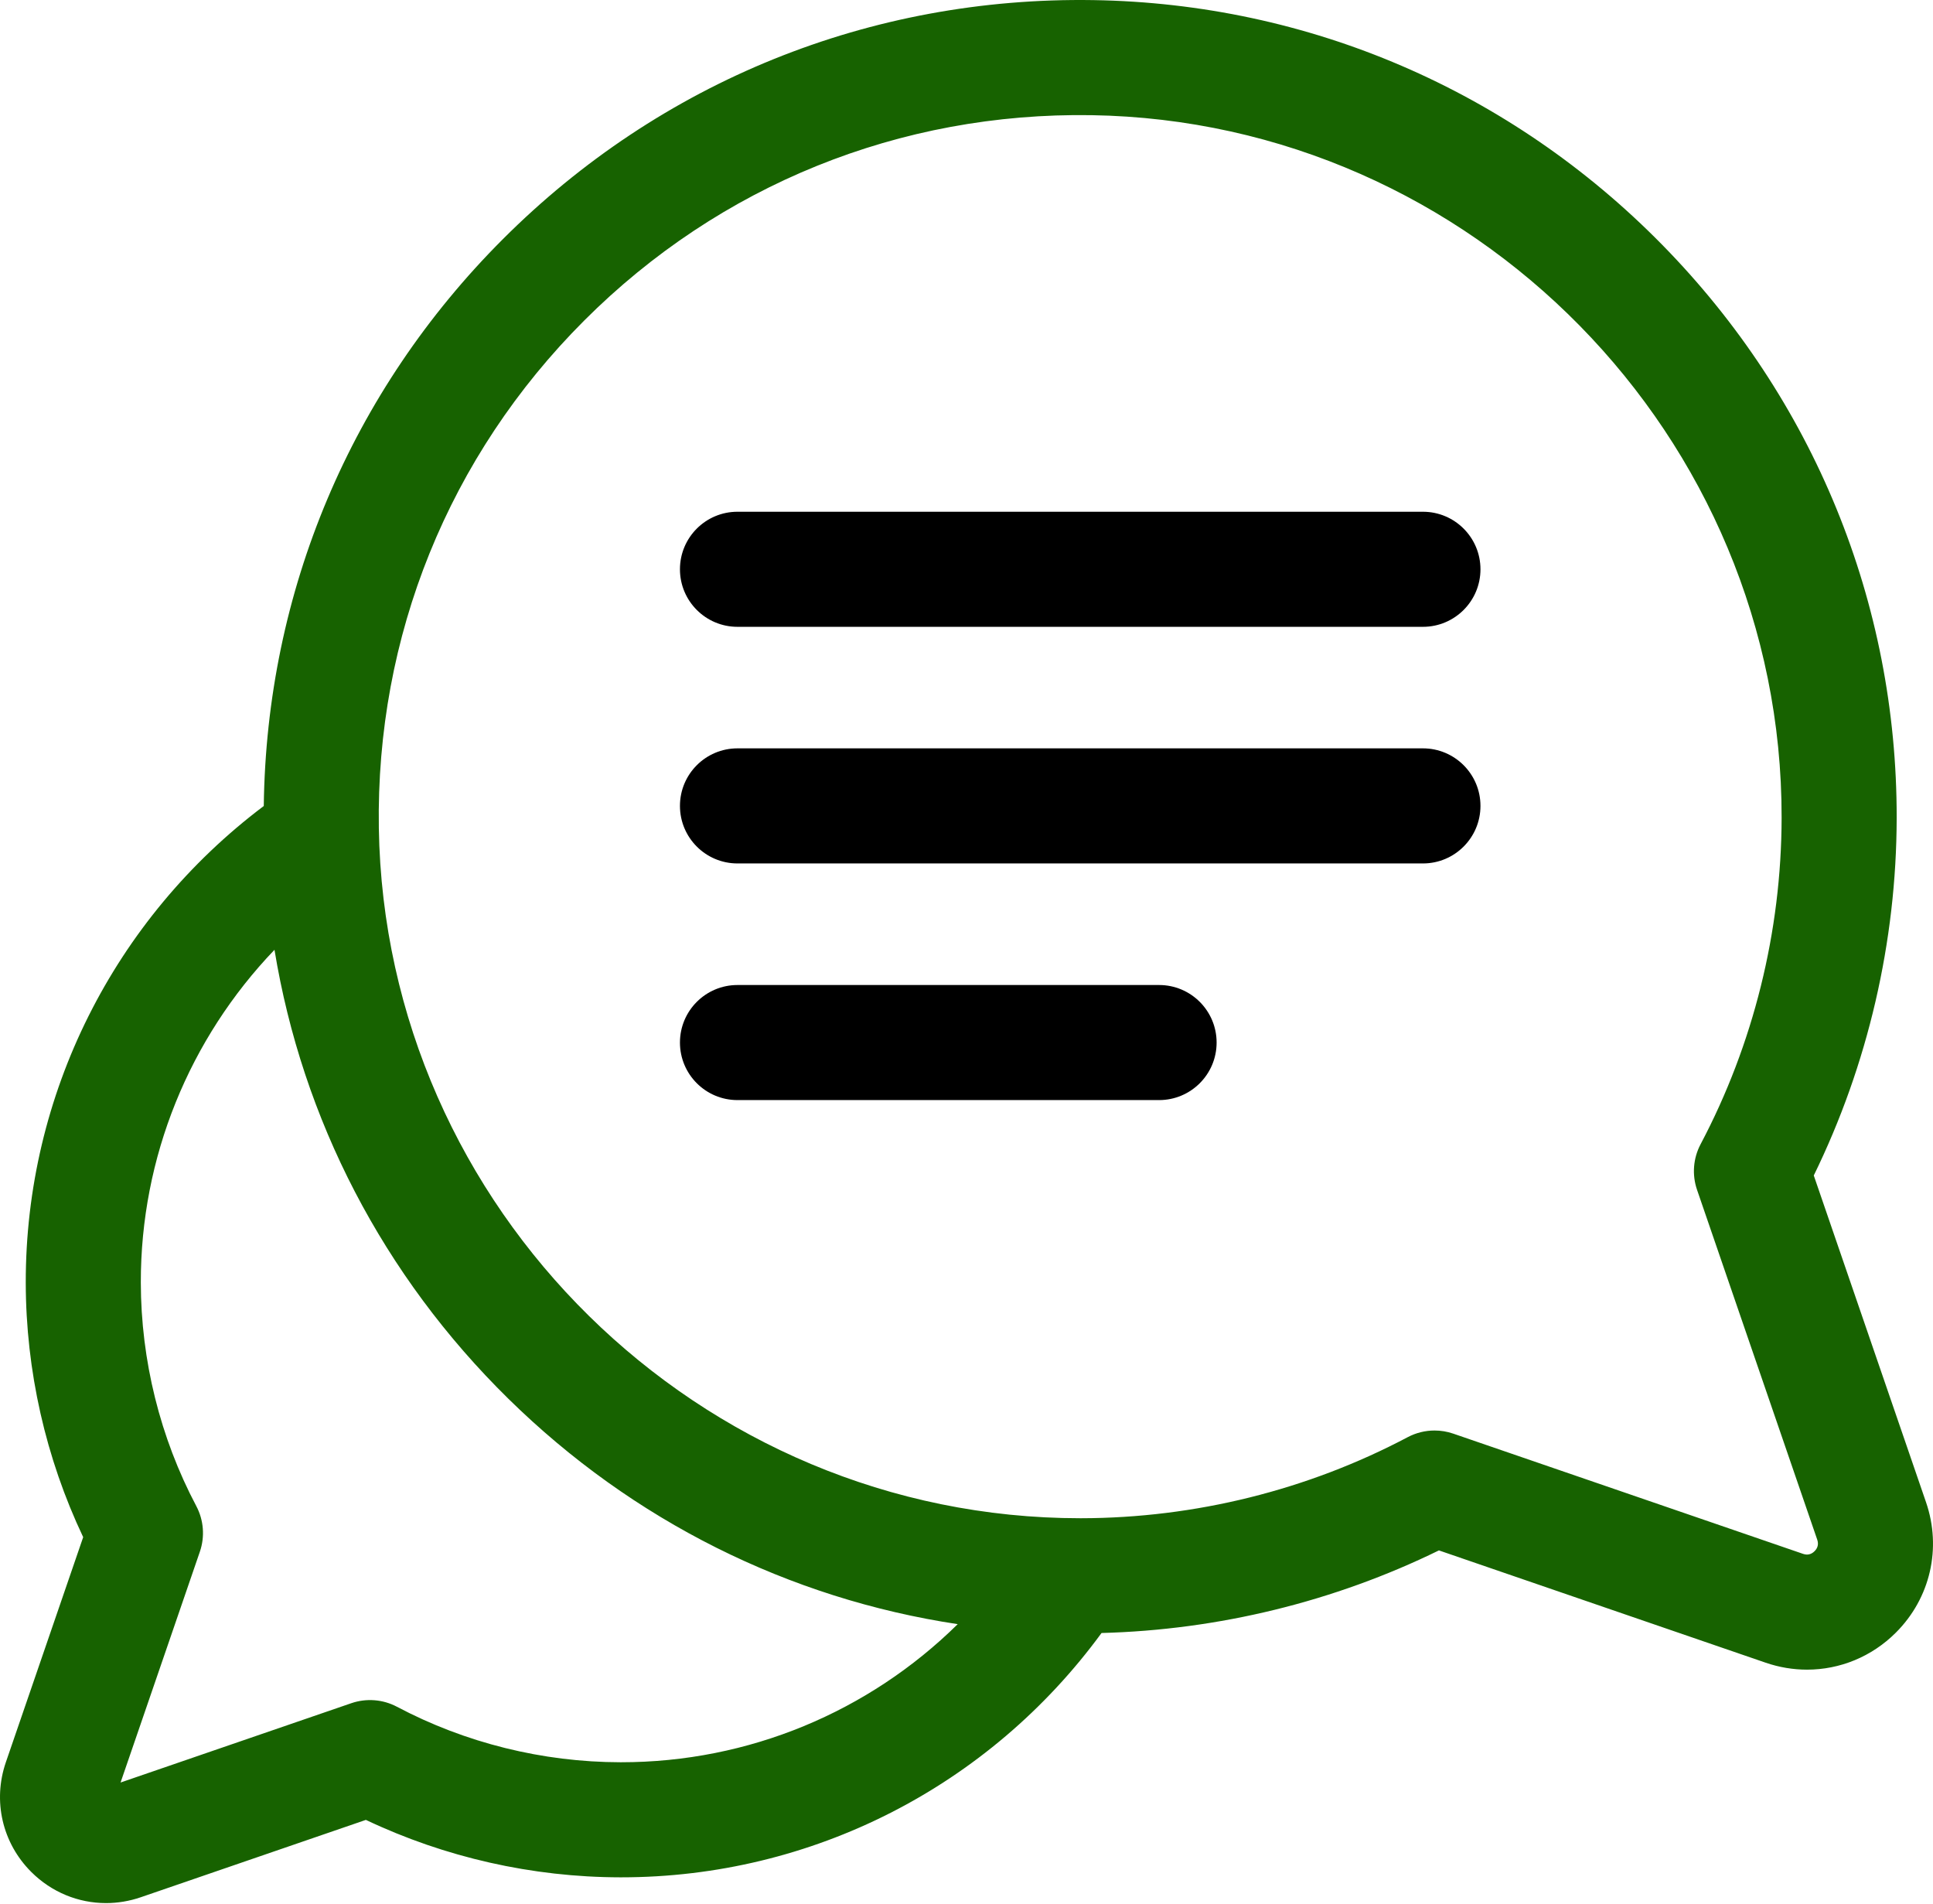 <svg xmlns="http://www.w3.org/2000/svg" width="200" height="197" viewBox="0 0 200 197" fill="none">
  <path d="M199.28 155.403L187.664 121.597C193.263 110.151 196.222 97.422 196.242 84.613C196.276 62.343 187.66 41.285 171.98 25.32C156.296 9.352 135.397 0.364 113.131 0.011C90.043 -0.354 68.341 8.428 52.026 24.743C36.294 40.475 27.568 61.214 27.292 83.377C11.787 95.051 2.635 113.252 2.665 132.693C2.679 141.791 4.727 150.834 8.607 159.012L0.606 182.296C-0.769 186.299 0.235 190.645 3.228 193.638C5.334 195.745 8.111 196.866 10.967 196.866C12.169 196.866 13.384 196.668 14.57 196.26L37.855 188.259C46.032 192.139 55.076 194.187 64.174 194.201C64.206 194.201 64.238 194.201 64.27 194.201C84.001 194.201 102.341 184.813 113.972 168.927C126.077 168.608 138.053 165.678 148.88 160.382L182.686 171.998C184.095 172.482 185.539 172.718 186.967 172.718C190.361 172.718 193.661 171.385 196.164 168.881C199.721 165.325 200.914 160.16 199.28 155.403ZM64.27 182.297C64.244 182.297 64.217 182.297 64.192 182.297C56.14 182.285 48.143 180.299 41.069 176.556C39.614 175.787 37.906 175.654 36.35 176.188L12.474 184.393L20.679 160.517C21.213 158.961 21.08 157.253 20.311 155.799C16.568 148.724 14.582 140.728 14.57 132.675C14.55 119.722 19.589 107.445 28.4 98.252C31.278 115.798 39.64 131.966 52.602 144.697C65.468 157.334 81.641 165.38 99.091 168.011C89.877 177.092 77.456 182.297 64.27 182.297ZM187.746 160.463C187.407 160.802 187.005 160.894 186.554 160.739L150.363 148.303C149.735 148.087 149.081 147.98 148.429 147.98C147.469 147.98 146.512 148.212 145.646 148.671C135.312 154.137 123.636 157.036 111.877 157.054C111.838 157.054 111.803 157.054 111.765 157.054C72.365 157.054 39.821 125.049 39.197 85.659C38.882 65.821 46.428 47.177 60.444 33.161C74.46 19.145 93.108 11.601 112.943 11.914C152.371 12.539 184.398 45.143 184.337 84.595C184.319 96.353 181.42 108.03 175.954 118.363C175.185 119.817 175.052 121.525 175.586 123.081L188.022 159.271C188.177 159.724 188.084 160.126 187.746 160.463Z" fill="#176200"/>
  <path d="M147.226 52.938H76.304C73.016 52.938 70.352 55.603 70.352 58.89C70.352 62.177 73.017 64.842 76.304 64.842H147.226C150.513 64.842 153.178 62.177 153.178 58.89C153.178 55.603 150.513 52.938 147.226 52.938Z" fill="black"/>
  <path d="M147.226 77.414H76.304C73.016 77.414 70.352 80.079 70.352 83.366C70.352 86.653 73.017 89.319 76.304 89.319H147.226C150.513 89.319 153.178 86.653 153.178 83.366C153.178 80.079 150.513 77.414 147.226 77.414Z" fill="black"/>
  <path d="M119.926 101.895H76.304C73.016 101.895 70.352 104.56 70.352 107.847C70.352 111.134 73.017 113.799 76.304 113.799H119.926C123.213 113.799 125.878 111.134 125.878 107.847C125.878 104.56 123.214 101.895 119.926 101.895Z" fill="black"/>
</svg>